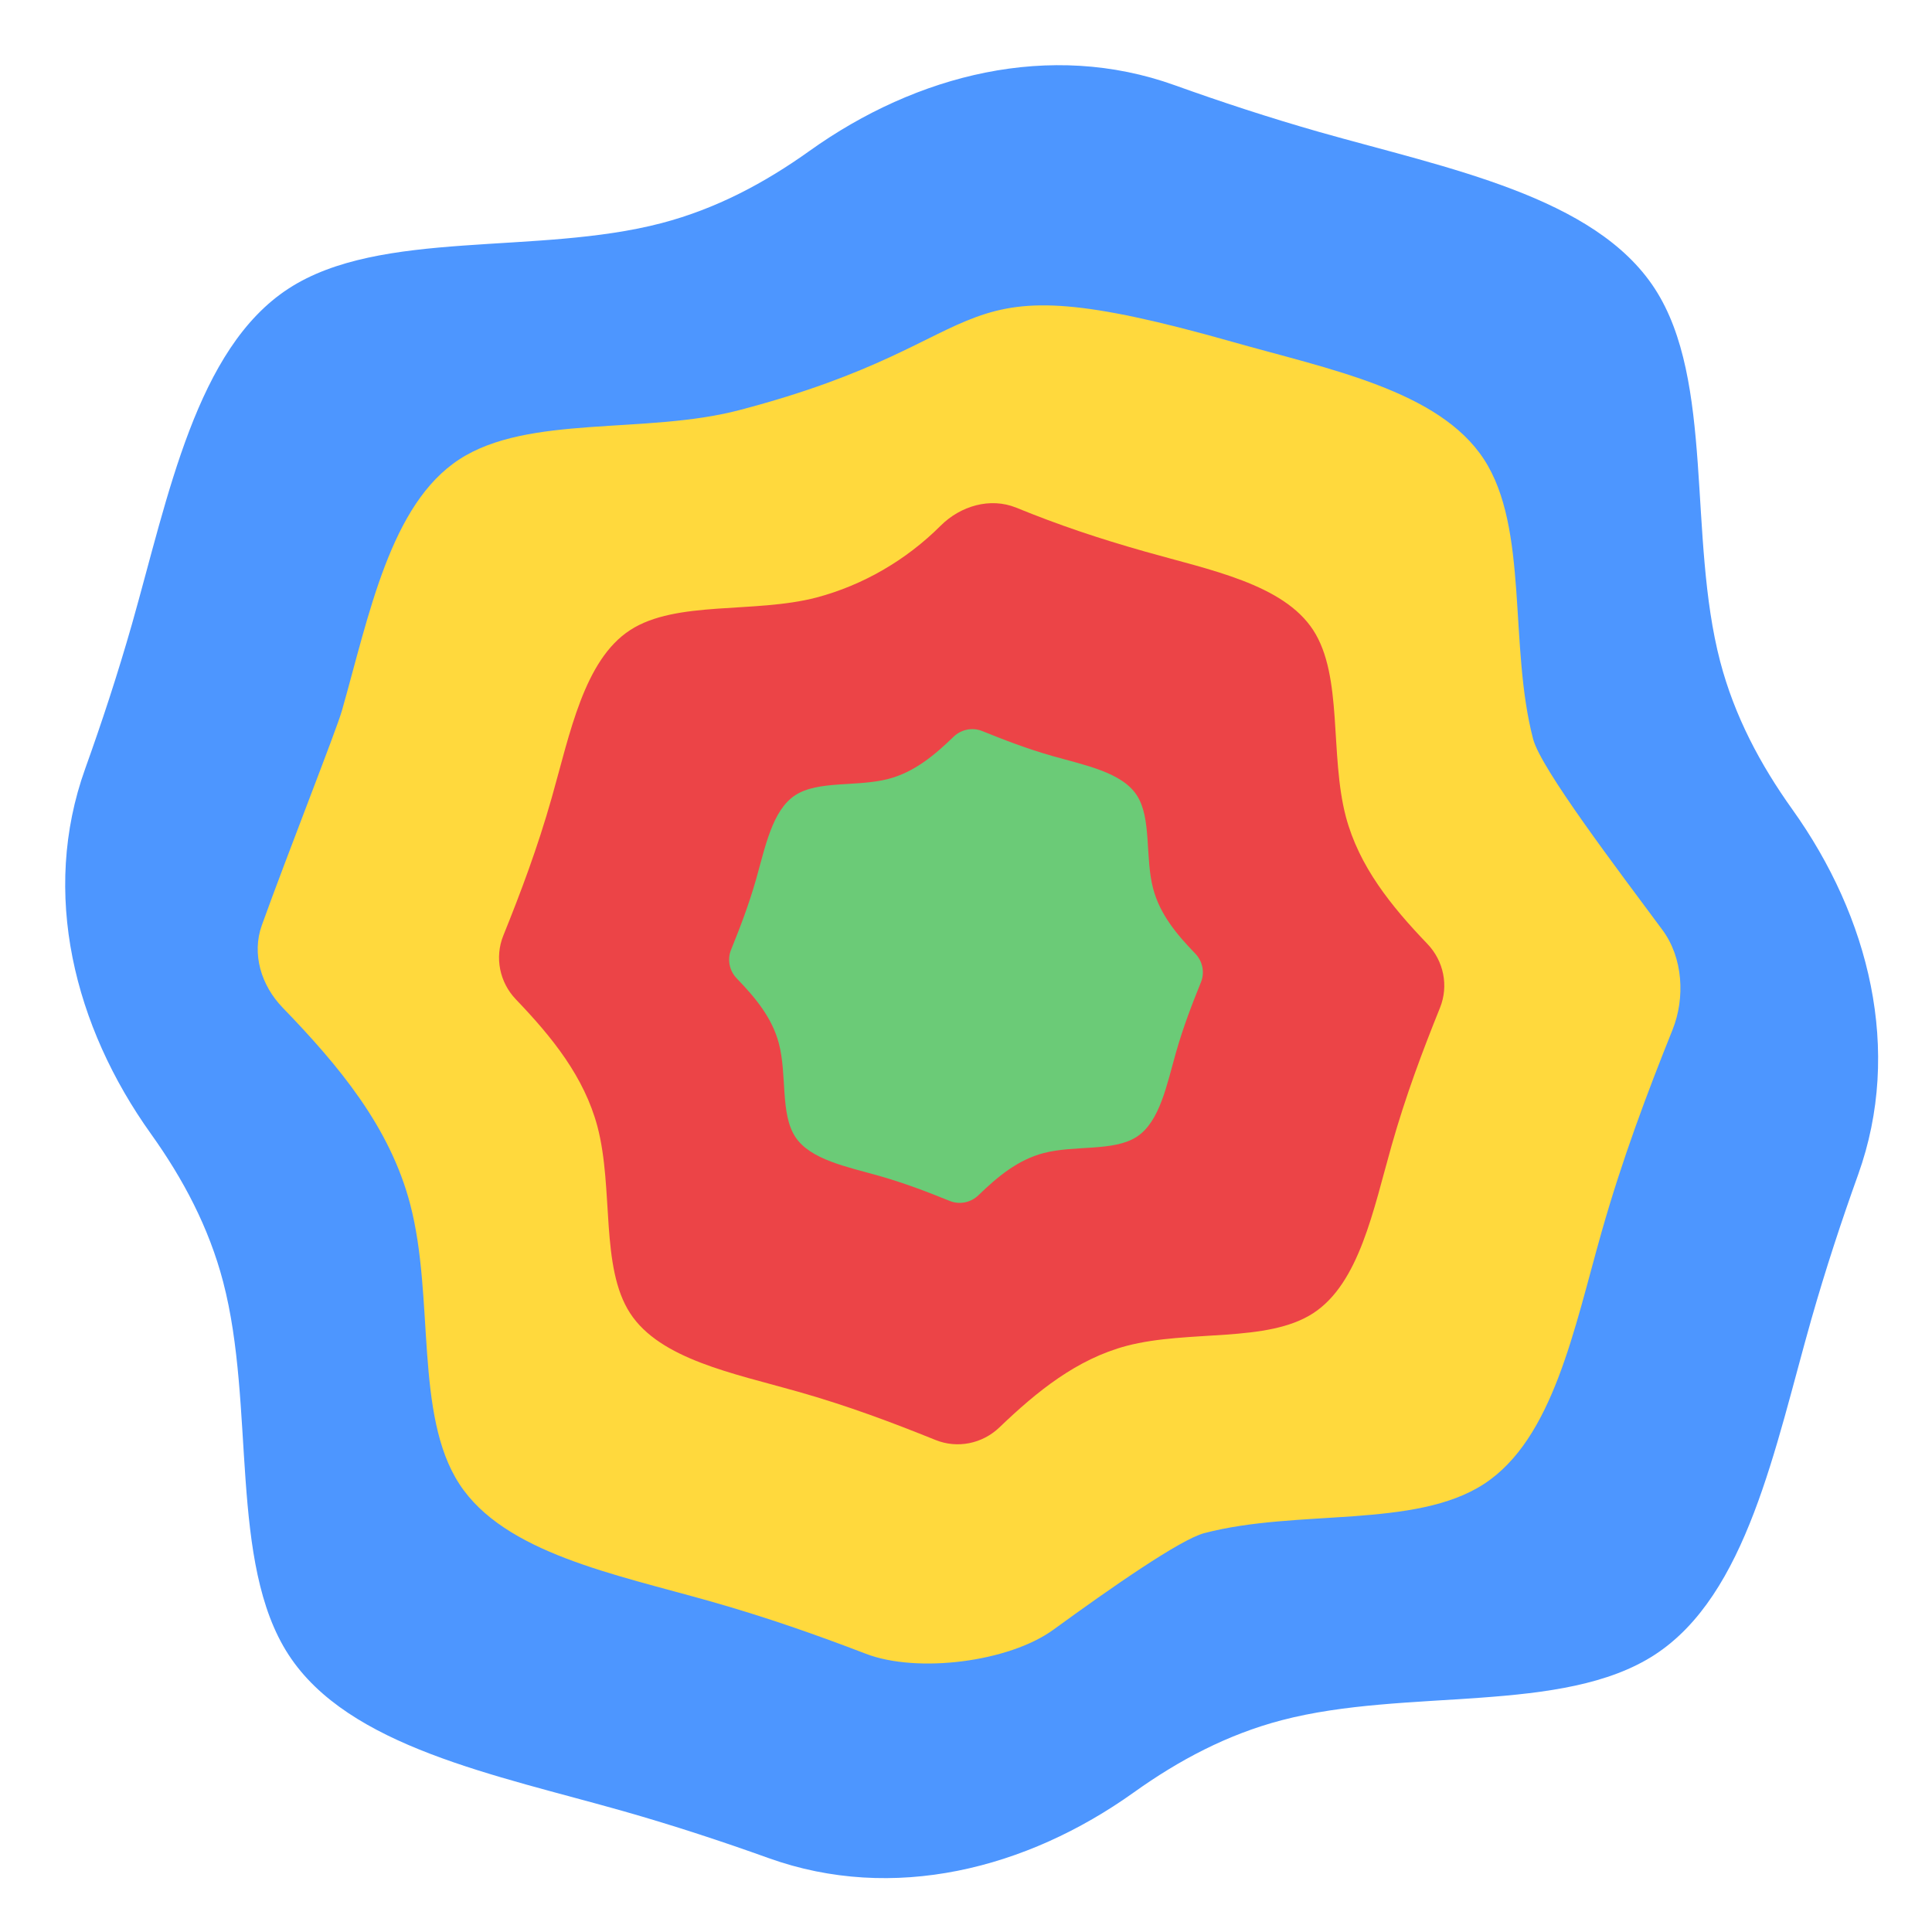 <svg width="1024" height="1024" viewBox="0 0 1024 1024" fill="none" xmlns="http://www.w3.org/2000/svg">
<g filter="url(#filter0_d_8_22)">
<path d="M77.01 597.977C36.29 541.014 18.498 470.324 42.153 404.42C50.931 379.962 59.294 354.573 66.979 327.656C86.289 259.57 101.072 181.729 149.949 149.949C198.826 118.169 281.696 132.551 347.669 115.253C376.533 107.685 402.182 94.053 426.023 77.01C482.986 36.29 553.676 18.498 619.58 42.153C644.038 50.931 669.427 59.294 696.344 66.979C764.43 86.289 842.271 101.073 874.051 149.949C905.831 198.826 891.449 281.696 908.747 347.669C916.315 376.533 929.947 402.182 946.99 426.023C987.71 482.986 1005.5 553.676 981.847 619.58C973.069 644.038 964.706 669.427 957.021 696.344C937.711 764.43 922.928 842.271 874.051 874.051C825.174 905.831 742.304 891.449 676.331 908.747C647.467 916.315 621.818 929.947 597.977 946.99C541.014 987.71 470.324 1005.5 404.42 981.847C379.962 973.069 354.573 964.706 327.656 957.021C259.57 937.711 181.729 922.927 149.949 874.051C118.169 825.174 132.551 742.304 115.253 676.331C107.685 647.467 94.053 621.818 77.01 597.977Z" fill="#4D96FF"/>
</g>
<g filter="url(#filter1_d_8_22)">
<path d="M178.209 373.717C192.691 322.728 203.855 264.297 240.462 240.462C277.069 216.627 339.221 227.388 388.702 214.414C534.725 176.206 490.68 132.968 650.283 178.209C701.272 192.691 759.703 203.855 783.538 240.462C807.373 277.069 796.612 339.221 809.585 388.702C813.726 404.525 854.428 457.889 878.128 489.901C889.011 504.6 890.276 525.842 883.469 542.817C869.958 576.506 856.873 611.186 845.79 650.283C831.308 701.272 820.145 759.703 783.538 783.538C746.93 807.373 684.779 796.612 635.298 809.586C622.698 812.883 585.937 838.467 555.336 860.76C531.74 877.949 483.19 884.004 455.936 873.54C430.058 863.604 403.138 854.13 373.717 845.791C322.728 831.309 264.297 820.145 240.462 783.538C216.627 746.931 227.388 684.779 214.414 635.298C203.666 594.22 176.624 561.908 146.789 531.043C135.495 519.359 130.292 502.648 135.793 487.356C149.134 450.267 175.335 383.856 178.209 373.717Z" fill="#FFD93D"/>
</g>
<g filter="url(#filter2_d_8_22)">
<path d="M270.457 526.719C261.796 517.686 259.087 504.475 263.769 492.87C273.005 469.976 281.897 446.411 289.439 419.778C299.094 385.785 306.536 346.865 330.975 330.975C355.413 315.085 396.848 322.326 429.835 313.677C454.528 307.127 477.416 293.762 495.508 275.682C506.067 265.129 521.845 260.459 535.668 266.096C558.008 275.207 578.807 282.242 604.222 289.439C638.215 299.094 677.135 306.536 693.025 330.975C708.915 355.413 701.674 396.848 710.323 429.835C717.333 456.26 734.41 477.329 753.543 497.281C762.204 506.314 764.913 519.525 760.231 531.13C750.995 554.024 742.103 577.589 734.561 604.222C724.906 638.215 717.464 677.135 693.025 693.025C668.587 708.915 627.152 701.674 594.165 710.323C567.74 717.333 546.671 734.41 526.719 753.543C517.686 762.204 504.475 764.913 492.87 760.231C469.976 750.995 446.411 742.103 419.778 734.561C385.785 724.906 346.865 717.464 330.975 693.025C315.085 668.587 322.326 627.152 313.677 594.165C306.667 567.74 289.59 546.671 270.457 526.719Z" fill="#EC4447"/>
</g>
<g filter="url(#filter3_d_8_22)">
<path d="M390.51 518.605C386.593 514.56 385.364 508.613 387.475 503.394C392.234 491.628 396.891 479.595 400.77 465.939C405.597 448.943 409.318 429.432 421.487 421.487C433.656 413.542 454.374 417.163 470.867 412.838C484.494 409.287 495.205 400.377 505.395 390.51C509.44 386.593 515.387 385.364 520.606 387.475C532.372 392.234 544.405 396.891 558.061 400.77C575.057 405.597 594.568 409.318 602.513 421.487C610.458 433.656 606.837 454.374 611.162 470.867C614.713 484.495 623.623 495.205 633.49 505.395C637.407 509.44 638.636 515.387 636.525 520.606C631.766 532.372 627.109 544.405 623.23 558.061C618.403 575.057 614.682 594.568 602.513 602.513C590.344 610.458 569.626 606.837 553.133 611.162C539.505 614.713 528.795 623.623 518.605 633.49C514.56 637.407 508.613 638.636 503.394 636.525C491.628 631.766 479.595 627.109 465.939 623.23C448.943 618.403 429.432 614.682 421.487 602.513C413.542 590.344 417.163 569.626 412.838 553.133C409.287 539.505 400.377 528.795 390.51 518.605Z" fill="#6BCB77"/>
</g>
<defs>
<filter id="filter0_d_8_22" x="26.55" y="26.55" width="976.9" height="976.9" filterUnits="userSpaceOnUse" color-interpolation-filters="sRGB">
<feFlood flood-opacity="0" result="BackgroundImageFix"/>
<feColorMatrix in="SourceAlpha" type="matrix" values="0 0 0 0 0 0 0 0 0 0 0 0 0 0 0 0 0 0 127 0" result="hardAlpha"/>
<feOffset dx="3" dy="3"/>
<feGaussianBlur stdDeviation="4"/>
<feComposite in2="hardAlpha" operator="out"/>
<feColorMatrix type="matrix" values="0 0 0 0 0 0 0 0 0 0 0 0 0 0 0 0 0 0 0.25 0"/>
<feBlend mode="normal" in2="BackgroundImageFix" result="effect1_dropShadow_8_22"/>
<feBlend mode="normal" in="SourceGraphic" in2="effect1_dropShadow_8_22" result="shape"/>
</filter>
<filter id="filter1_d_8_22" x="128.587" y="153.853" width="770.078" height="735.845" filterUnits="userSpaceOnUse" color-interpolation-filters="sRGB">
<feFlood flood-opacity="0" result="BackgroundImageFix"/>
<feColorMatrix in="SourceAlpha" type="matrix" values="0 0 0 0 0 0 0 0 0 0 0 0 0 0 0 0 0 0 127 0" result="hardAlpha"/>
<feOffset dx="3" dy="3"/>
<feGaussianBlur stdDeviation="4"/>
<feComposite in2="hardAlpha" operator="out"/>
<feColorMatrix type="matrix" values="0 0 0 0 0 0 0 0 0 0 0 0 0 0 0 0 0 0 0.25 0"/>
<feBlend mode="normal" in2="BackgroundImageFix" result="effect1_dropShadow_8_22"/>
<feBlend mode="normal" in="SourceGraphic" in2="effect1_dropShadow_8_22" result="shape"/>
</filter>
<filter id="filter2_d_8_22" x="256.496" y="258.684" width="517.008" height="514.819" filterUnits="userSpaceOnUse" color-interpolation-filters="sRGB">
<feFlood flood-opacity="0" result="BackgroundImageFix"/>
<feColorMatrix in="SourceAlpha" type="matrix" values="0 0 0 0 0 0 0 0 0 0 0 0 0 0 0 0 0 0 127 0" result="hardAlpha"/>
<feOffset dx="3" dy="3"/>
<feGaussianBlur stdDeviation="4"/>
<feComposite in2="hardAlpha" operator="out"/>
<feColorMatrix type="matrix" values="0 0 0 0 0 0 0 0 0 0 0 0 0 0 0 0 0 0 0.25 0"/>
<feBlend mode="normal" in2="BackgroundImageFix" result="effect1_dropShadow_8_22"/>
<feBlend mode="normal" in="SourceGraphic" in2="effect1_dropShadow_8_22" result="shape"/>
</filter>
<filter id="filter3_d_8_22" x="378.453" y="378.453" width="267.094" height="267.094" filterUnits="userSpaceOnUse" color-interpolation-filters="sRGB">
<feFlood flood-opacity="0" result="BackgroundImageFix"/>
<feColorMatrix in="SourceAlpha" type="matrix" values="0 0 0 0 0 0 0 0 0 0 0 0 0 0 0 0 0 0 127 0" result="hardAlpha"/>
<feOffset/>
<feGaussianBlur stdDeviation="4"/>
<feComposite in2="hardAlpha" operator="out"/>
<feColorMatrix type="matrix" values="0 0 0 0 0 0 0 0 0 0 0 0 0 0 0 0 0 0 0.5 0"/>
<feBlend mode="normal" in2="BackgroundImageFix" result="effect1_dropShadow_8_22"/>
<feBlend mode="normal" in="SourceGraphic" in2="effect1_dropShadow_8_22" result="shape"/>
</filter>
</defs>
</svg>
